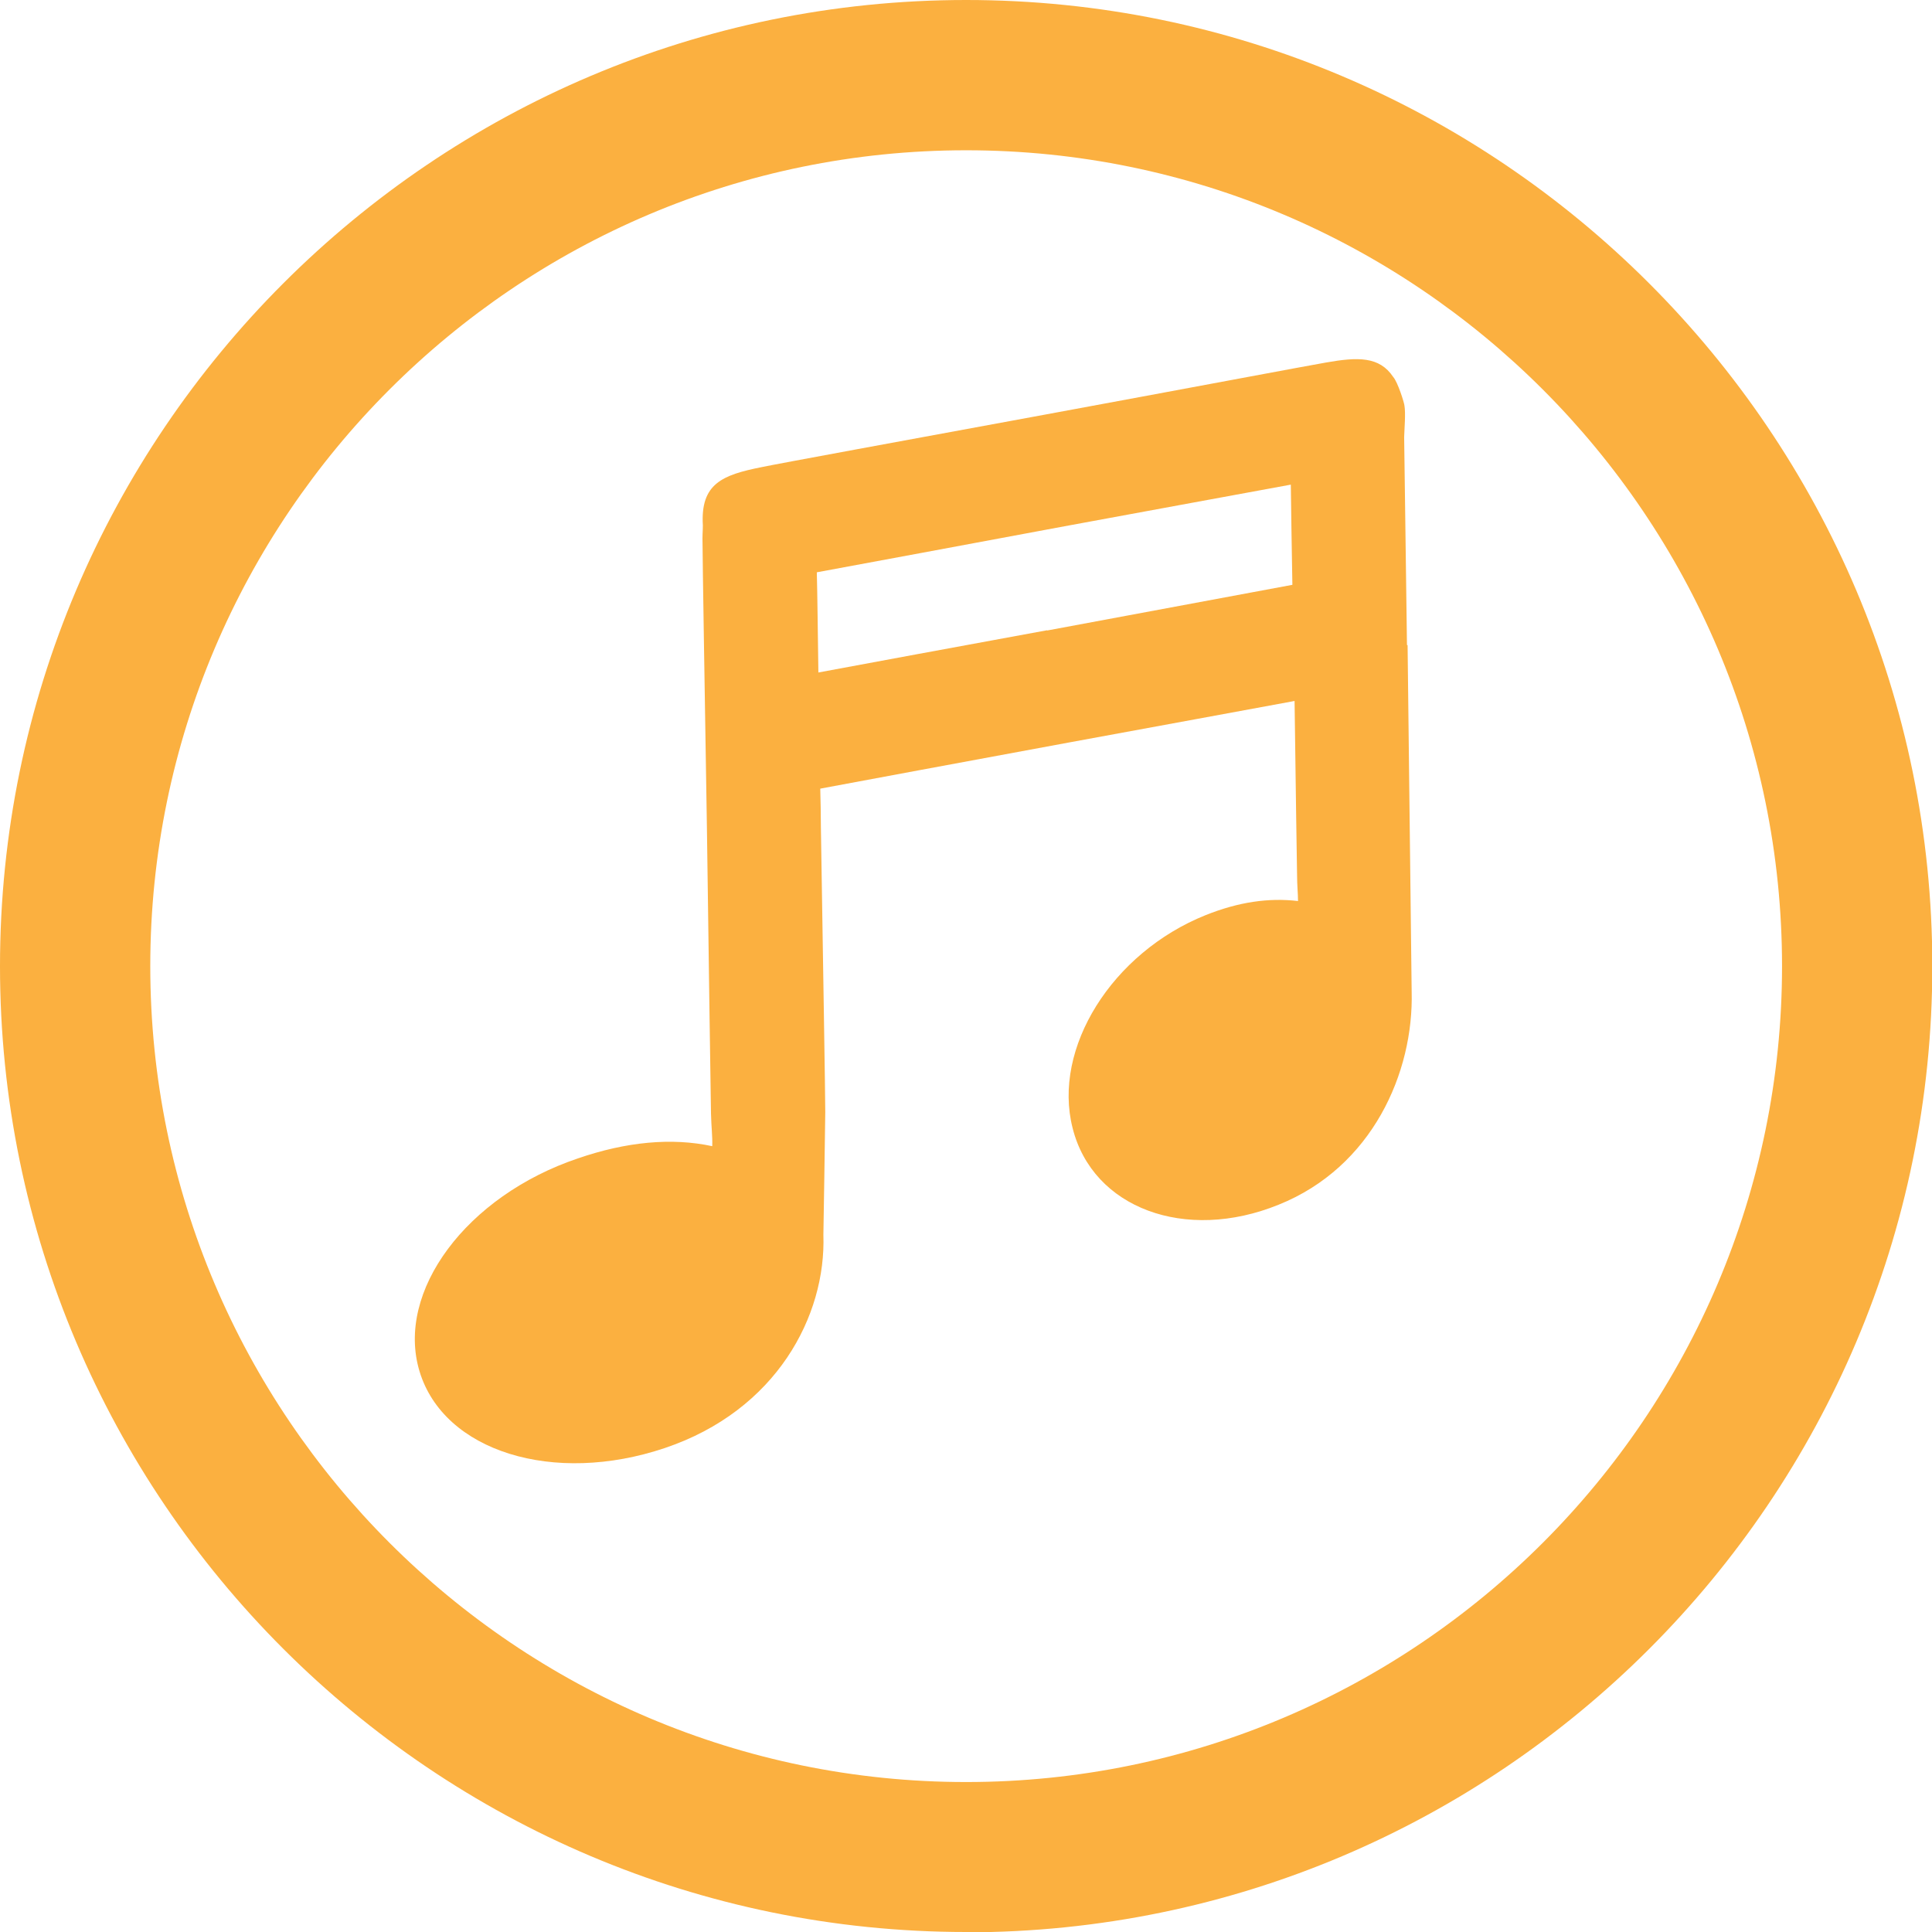 <?xml version="1.0" encoding="UTF-8"?><svg id="Layer_2" xmlns="http://www.w3.org/2000/svg" viewBox="0 0 61.71 61.71"><defs><style>.cls-1{fill:#fbb040;stroke-width:0px;}</style></defs><g id="Layer_2-2"><path class="cls-1" d="M44.94,20.6c-.04-2.76-.07-5.43-.09-6.64.01-.28.05-.76.01-1,0-.07-.21-.75-.36-.92-.44-.66-1.13-.64-2.15-.46-.53.09-4.67.87-9.01,1.67-4.34.8-8.49,1.56-9.01,1.67-1.26.25-1.96.53-1.88,1.86,0,.18-.02.36-.01.57,0,.53.07,4.73.14,9.11.06,4.39.12,8.58.13,9.11.01.43.05.71.04,1.04-1.3-.28-2.75-.14-4.29.39-3.56,1.2-5.83,4.25-5.06,6.8.77,2.56,4.28,3.65,7.84,2.45,3.56-1.2,5.15-4.22,5.06-6.81,0-.02.06-3.59.06-3.92,0-.53-.07-4.73-.14-9.11,0-.41-.01-.82-.02-1.22,1.23-.23,4.51-.84,7.92-1.47,2.9-.53,5.7-1.05,7.23-1.33.04,2.82.07,5.22.08,5.57,0,.32.03.58.03.82-.94-.11-1.9.03-2.95.45-2.99,1.2-4.9,4.25-4.25,6.8.64,2.56,3.6,3.66,6.58,2.45,2.99-1.2,4.32-4.22,4.25-6.81,0-.02-.1-8.7-.13-11.06ZM33.45,20.13c-2.95.54-5.8,1.07-7.31,1.35-.02-1.32-.03-2.44-.05-3.2,1.61-.3,4.71-.87,7.91-1.47,2.8-.52,5.51-1.01,7.23-1.33.01.9.03,2,.05,3.2-1.29.24-4.5.84-7.84,1.46Z"/><path class="cls-1" d="M30.86,61.71C13.84,61.71,0,47.87,0,30.86S13.84,0,30.86,0s30.86,13.84,30.86,30.86-13.84,30.86-30.86,30.86ZM30.86,4.8c-14.37,0-26.06,11.69-26.06,26.06s11.69,26.06,26.06,26.06,26.06-11.69,26.06-26.06S45.23,4.8,30.86,4.8Z"/></g></svg>